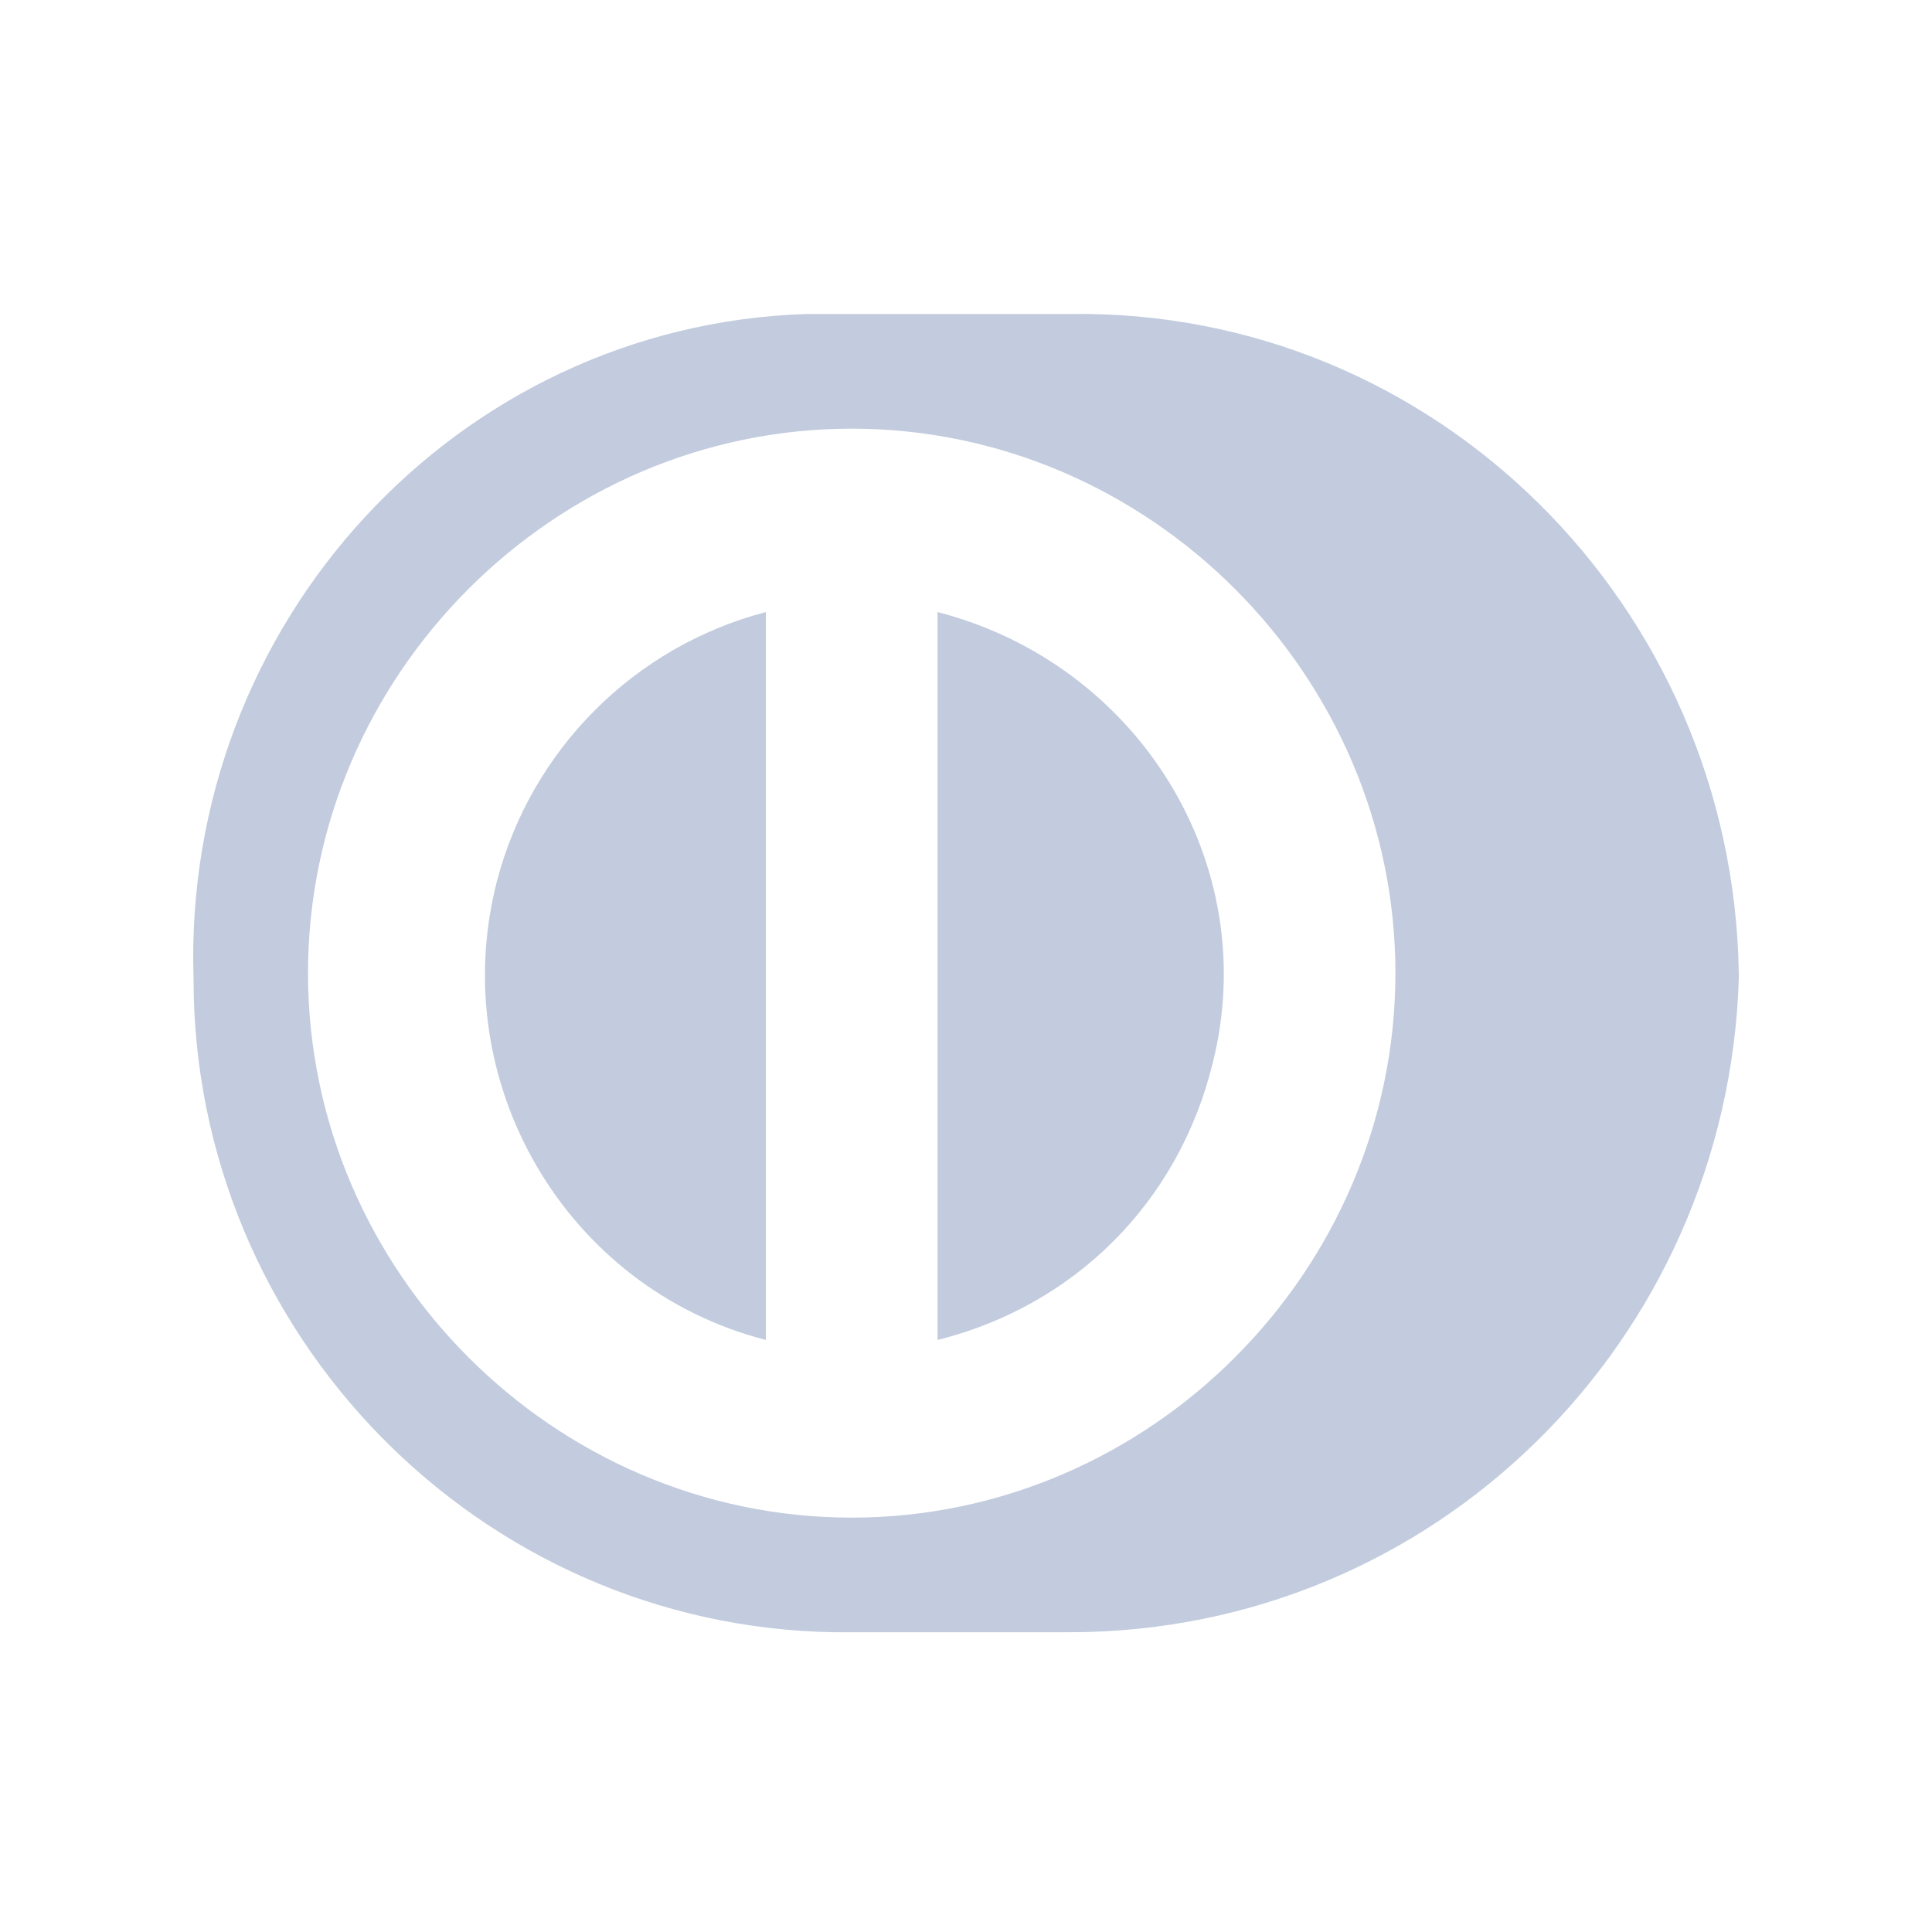 <svg width="80" height="80" viewBox="0 0 80 80" fill="none" xmlns="http://www.w3.org/2000/svg">
  <path d="M38.822 55.485V25.344C47.117 27.48 52.33 35.786 50.197 44.093C48.776 49.789 44.51 54.061 38.822 55.485Z" fill="#C2CCDE" />
  <path d="M20.574 36.498C18.442 44.805 23.418 53.349 31.713 55.485V25.344C26.262 26.768 21.996 31.04 20.574 36.498Z" fill="#C2CCDE" />
  <path fill-rule="evenodd" clip-rule="evenodd" d="M34.556 67.588H44.273C59.44 67.588 71.526 55.485 72 40.533V40.296C71.763 25.107 59.44 12.766 44.273 13.003H33.372C18.916 13.478 7.54 25.819 8.014 40.533C8.014 55.247 19.863 67.351 34.556 67.588ZM12.754 40.296C12.754 27.955 22.944 17.75 35.267 17.75C47.591 17.75 57.781 27.955 57.781 40.296C57.781 52.637 47.591 62.842 35.267 62.842C22.944 62.842 12.754 52.637 12.754 40.296Z" fill="#C2CCDE" />
</svg>